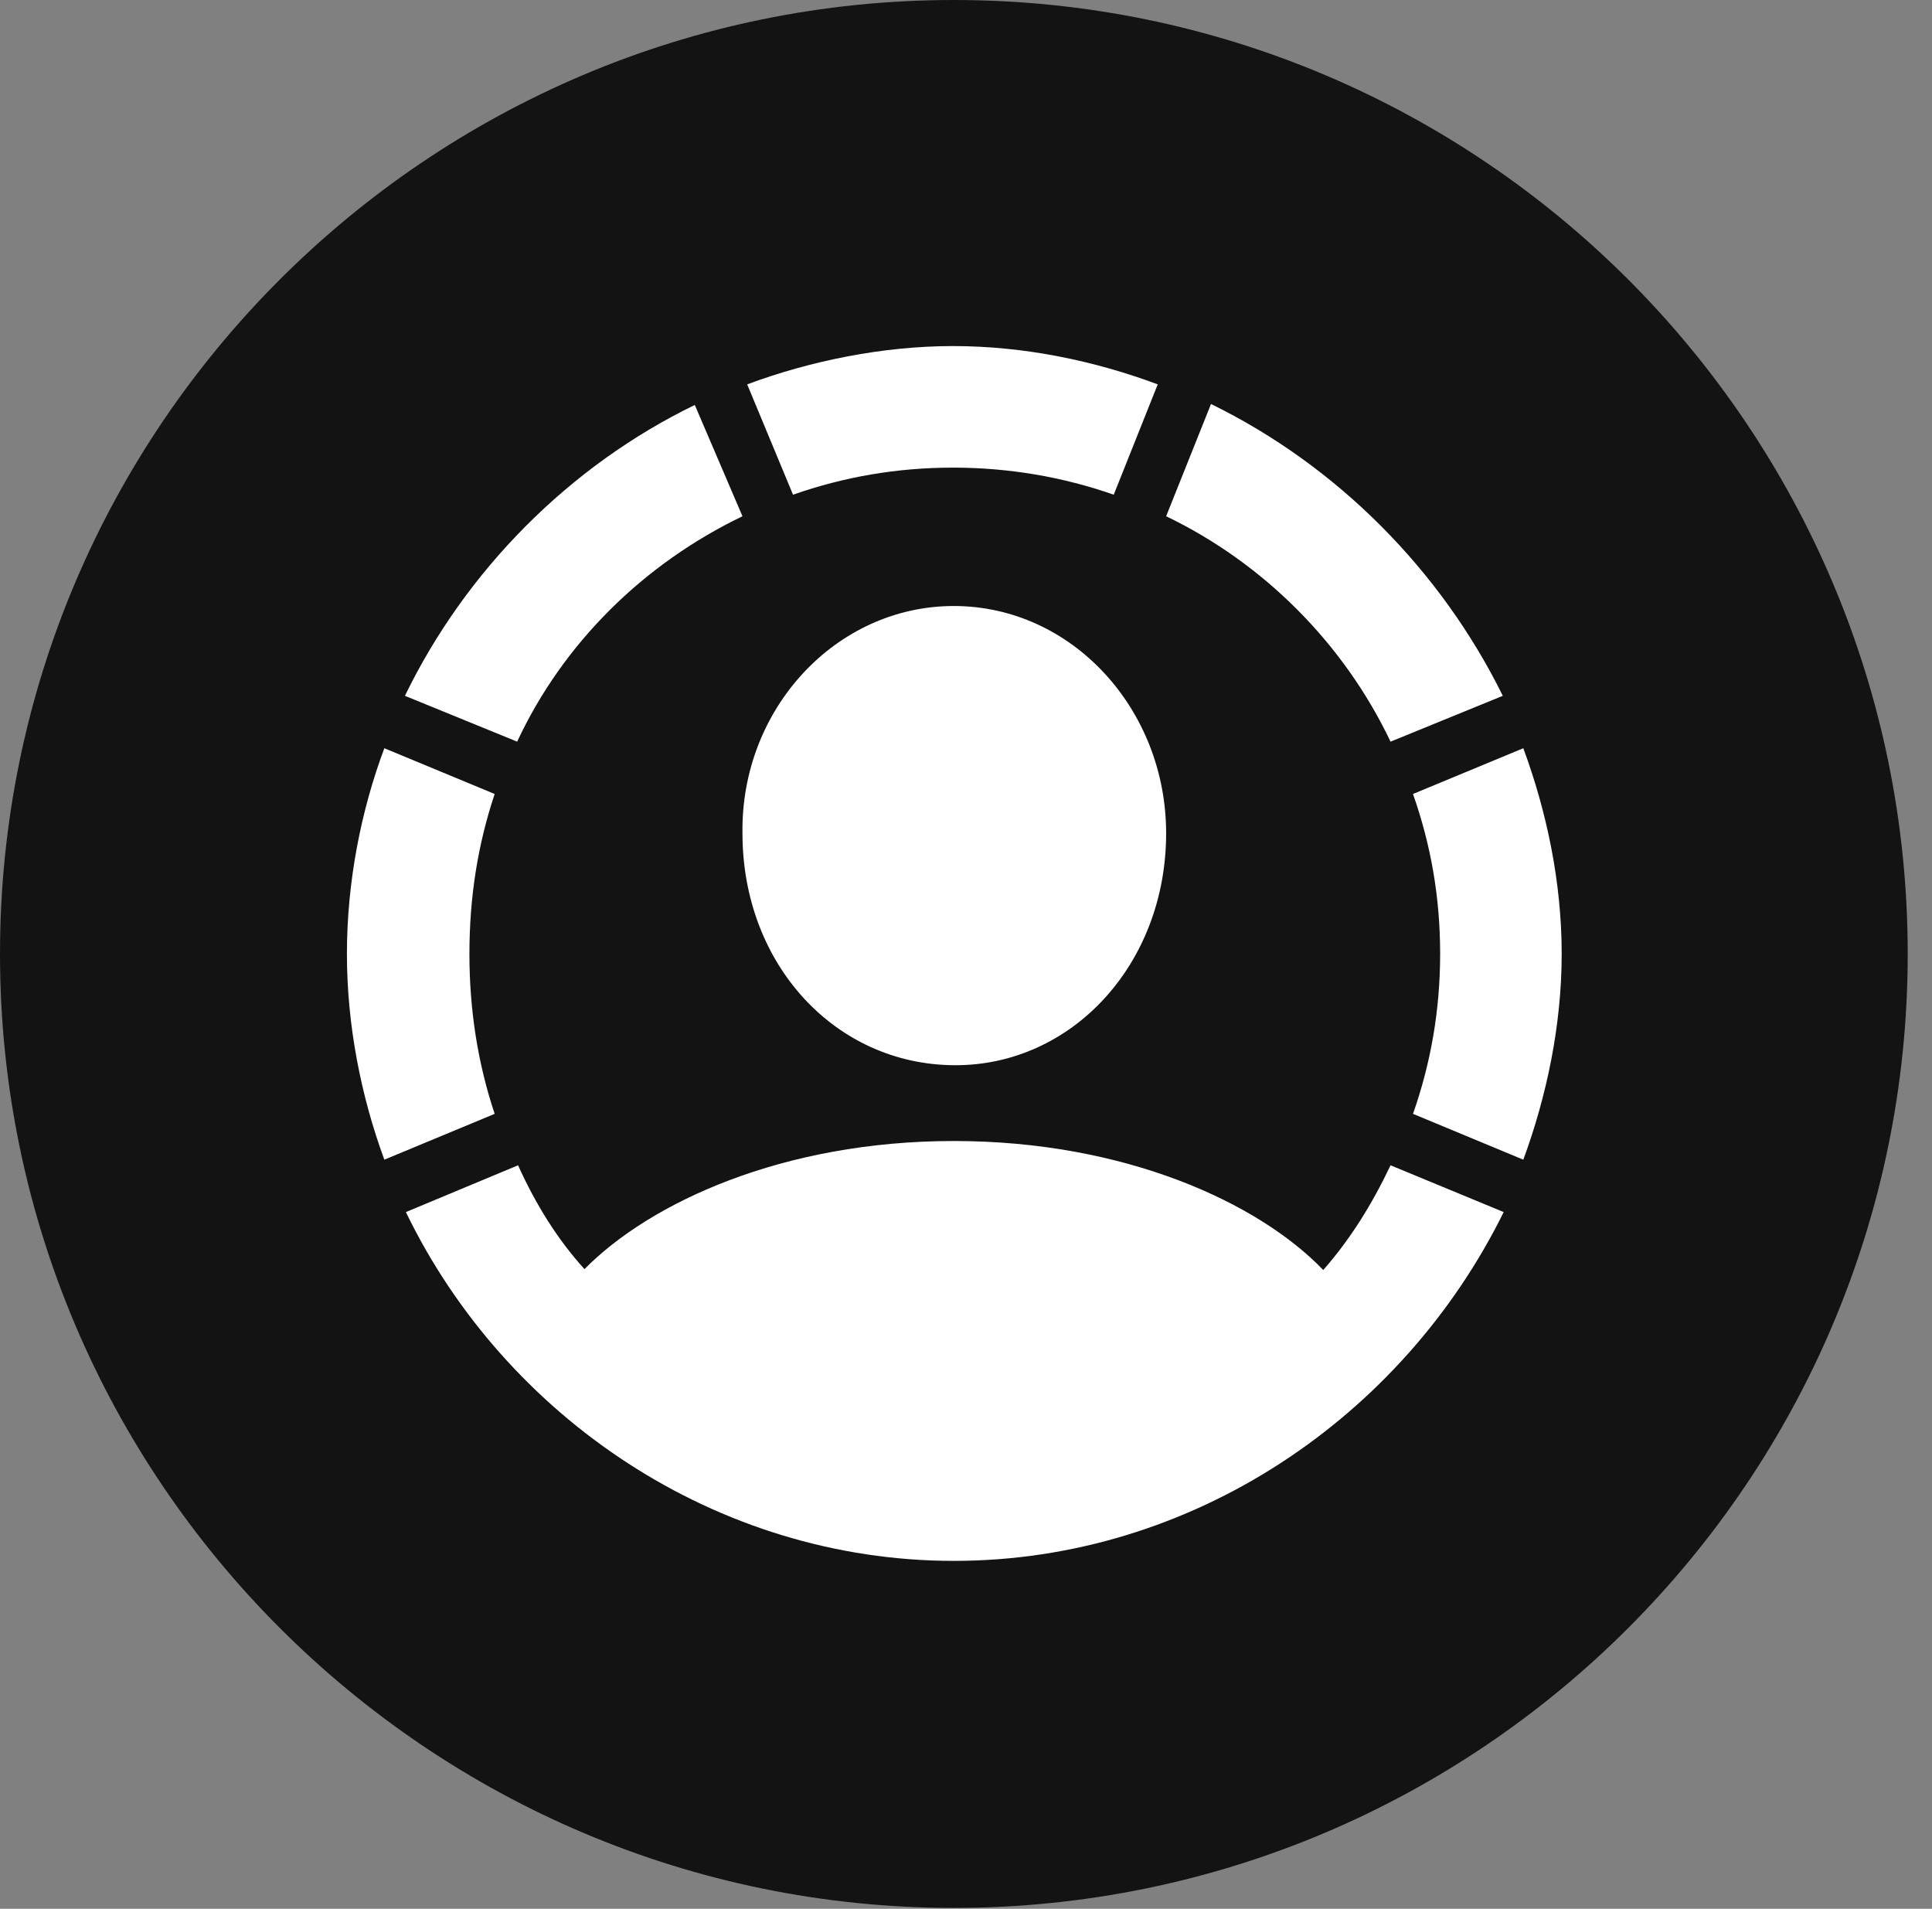 <?xml version="1.0" encoding="UTF-8"?>
<!--Generator: Apple Native CoreSVG 326-->
<!DOCTYPE svg
PUBLIC "-//W3C//DTD SVG 1.1//EN"
       "http://www.w3.org/Graphics/SVG/1.1/DTD/svg11.dtd">
<svg version="1.1" xmlns="http://www.w3.org/2000/svg" xmlns:xlink="http://www.w3.org/1999/xlink" viewBox="0 0 28.246 27.904">
 <rect x="0" y="0" width="28.246" height="27.904" fill="#808080" stroke="none"/>
 <g>
  <rect height="27.904" opacity="0" width="28.246" x="0" y="0"/>
  <path d="M13.945 27.891C21.643 27.891 27.891 21.629 27.891 13.945C27.891 6.248 21.643 0 13.945 0C6.262 0 0 6.248 0 13.945C0 21.629 6.262 27.891 13.945 27.891Z" fill="black" fill-opacity="0.85"/>
  <path d="M6.863 13.945C6.863 14.766 6.986 15.545 7.232 16.283L5.619 16.953C5.277 16.023 5.072 14.984 5.072 13.945C5.072 12.893 5.277 11.854 5.619 10.938L7.232 11.607C6.986 12.346 6.863 13.111 6.863 13.945ZM10.855 7.547C9.406 8.244 8.23 9.406 7.561 10.842L5.92 10.172C6.809 8.34 8.326 6.809 10.158 5.92ZM13.932 6.836C13.111 6.836 12.332 6.973 11.594 7.232L10.924 5.619C11.84 5.277 12.906 5.059 13.932 5.059C14.984 5.059 16.01 5.277 16.926 5.619L16.283 7.232C15.545 6.973 14.752 6.836 13.932 6.836ZM20.33 10.842C19.646 9.406 18.471 8.23 17.049 7.547L17.705 5.906C19.551 6.809 21.068 8.34 21.971 10.172ZM21.055 13.945C21.055 13.111 20.918 12.346 20.658 11.607L22.271 10.938C22.613 11.867 22.832 12.893 22.832 13.945C22.832 14.984 22.613 16.023 22.271 16.953L20.658 16.283C20.918 15.545 21.055 14.766 21.055 13.945ZM13.945 22.818C10.473 22.818 7.383 20.713 5.934 17.719L7.574 17.035C7.834 17.609 8.148 18.115 8.545 18.553C9.502 17.582 11.443 16.68 13.945 16.68C16.447 16.68 18.402 17.582 19.346 18.566C19.742 18.115 20.057 17.609 20.33 17.035L21.984 17.719C20.508 20.713 17.432 22.818 13.945 22.818ZM13.945 15.572C12.209 15.559 10.855 14.096 10.855 12.182C10.828 10.363 12.223 8.859 13.945 8.859C15.668 8.859 17.049 10.363 17.049 12.182C17.049 14.096 15.668 15.586 13.945 15.572Z" fill="white"/>
 </g>
</svg>

